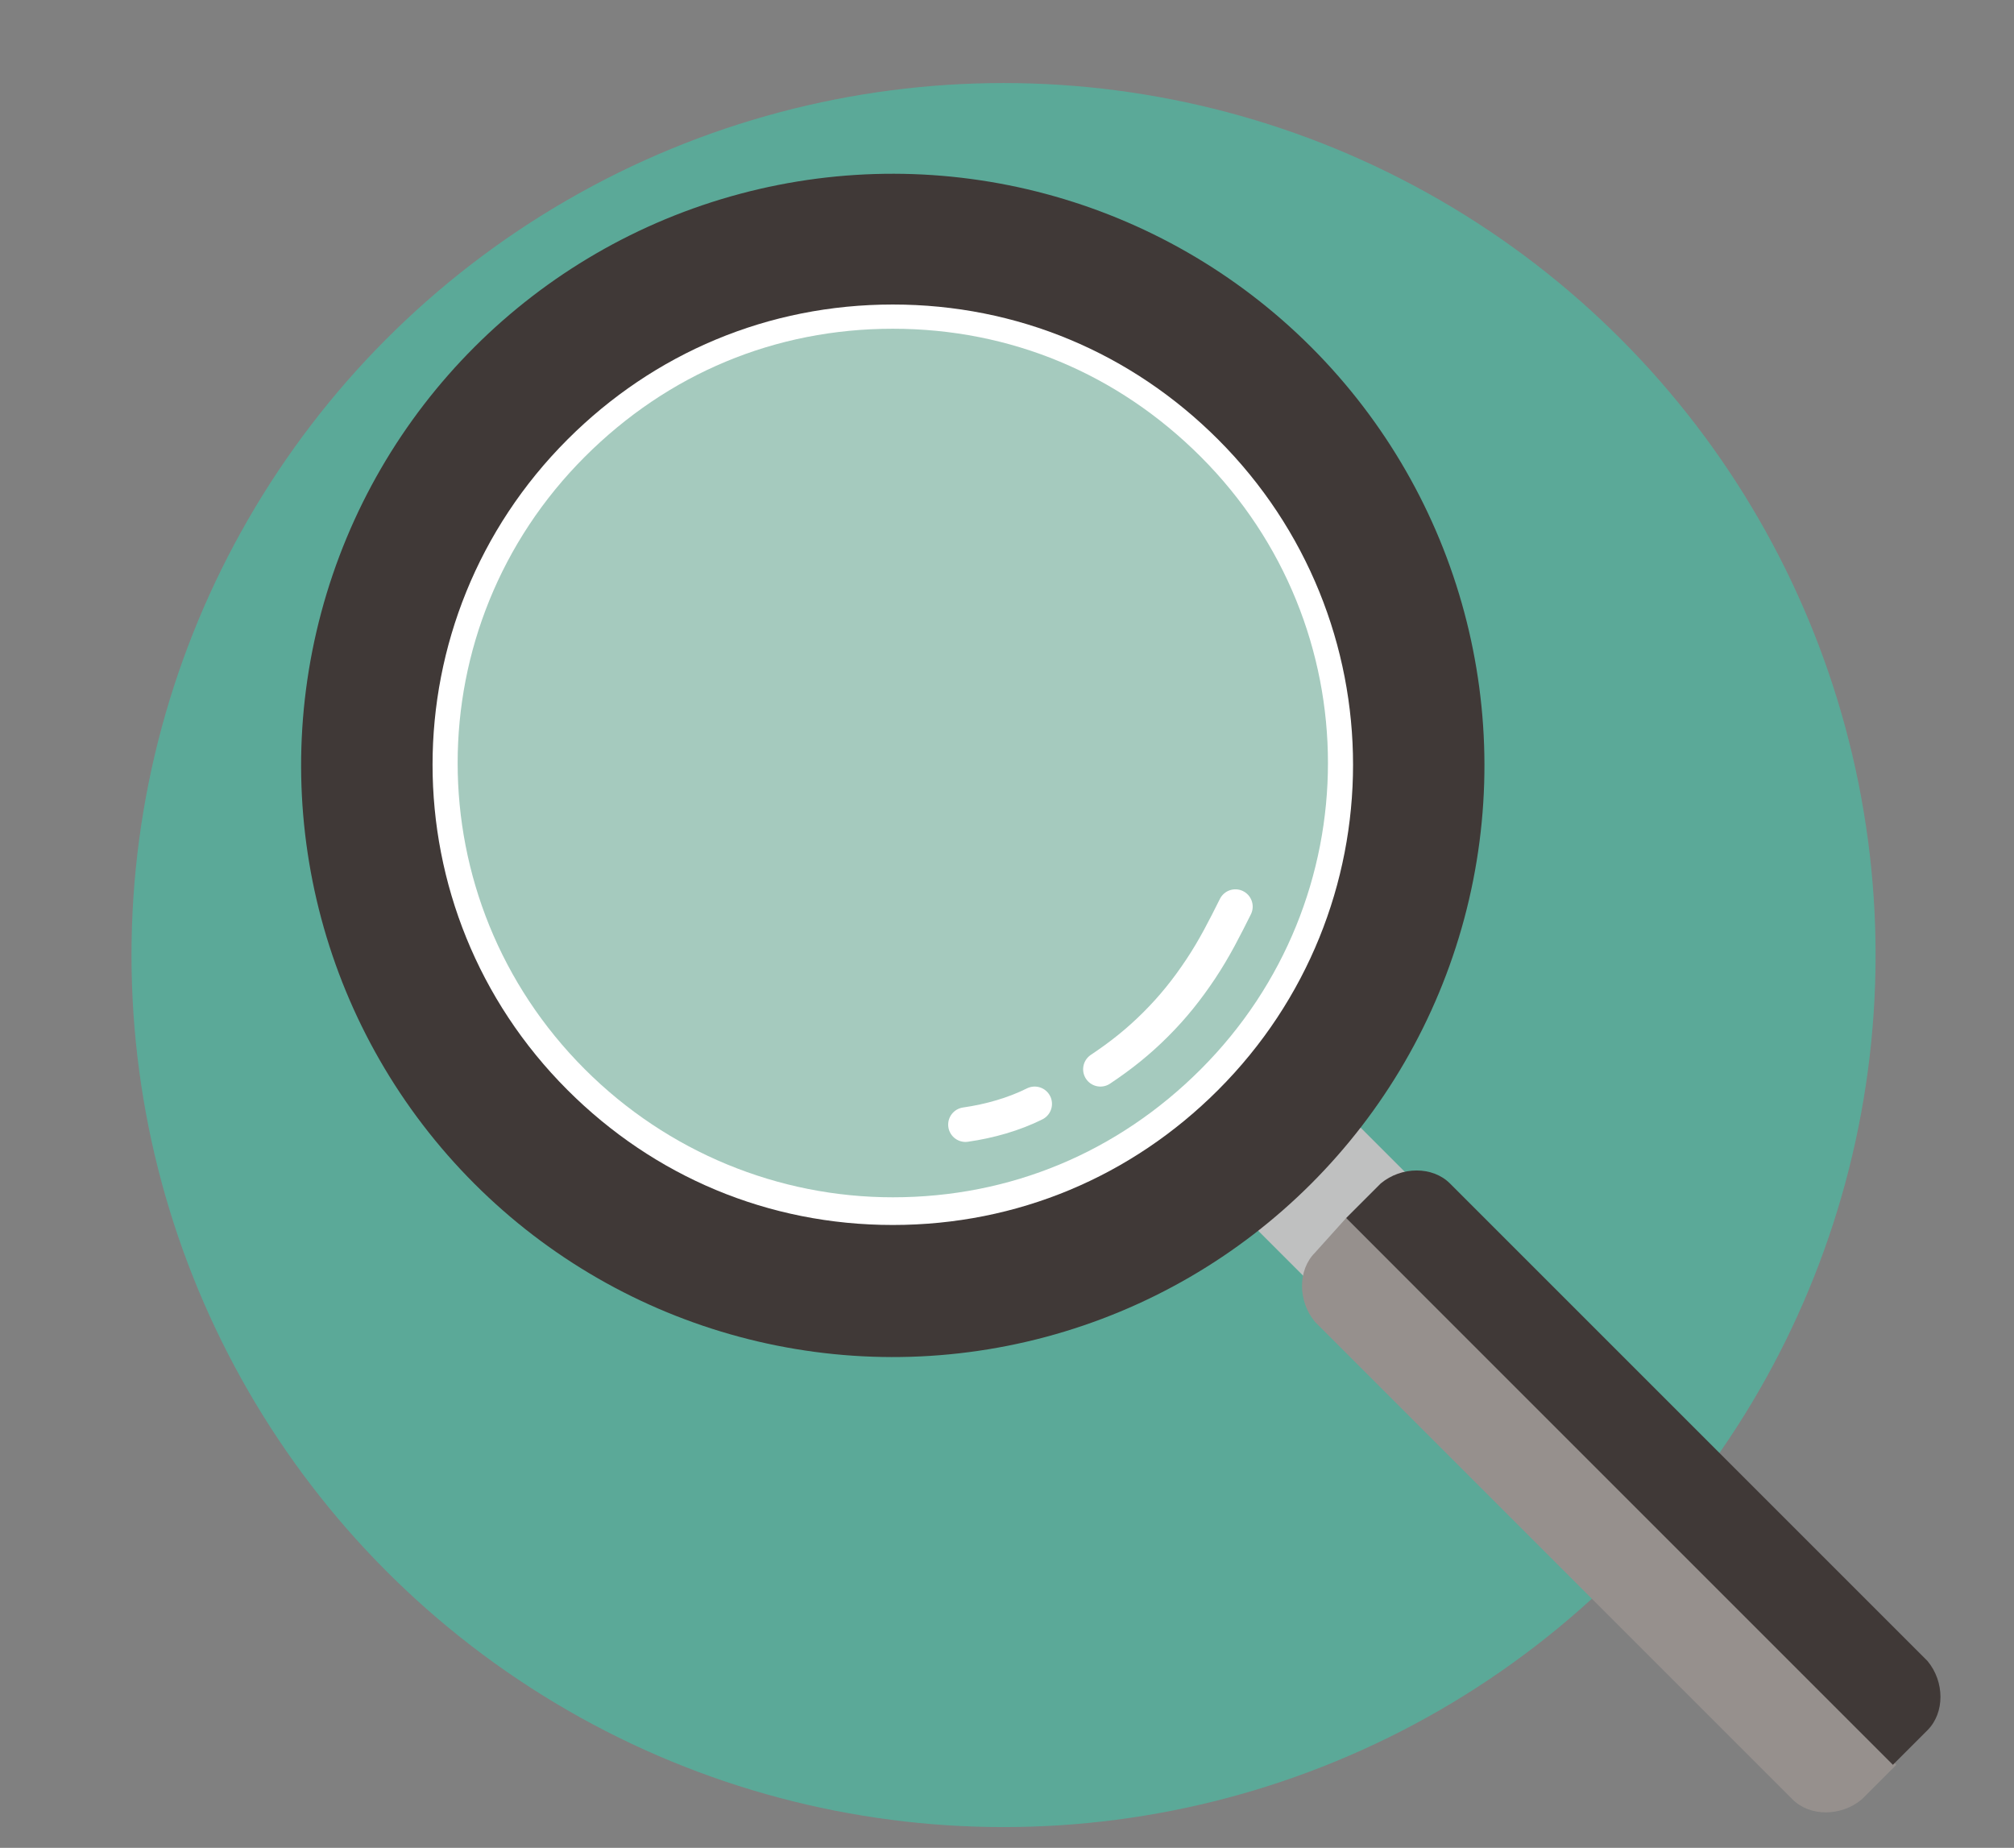 <?xml version="1.0" encoding="utf-8"?>
<!-- Generator: Adobe Illustrator 21.1.0, SVG Export Plug-In . SVG Version: 6.00 Build 0)  -->
<svg version="1.1" id="レイヤー_1" xmlns="http://www.w3.org/2000/svg" xmlns:xlink="http://www.w3.org/1999/xlink" x="0px"
	 y="0px" viewBox="0 0 58.2 53.4" style="enable-background:new 0 0 58.2 53.4;" xml:space="preserve">
<rect x="0" y="0" width="58.2" height="53.4" fill="#808080" stroke="none"/>
<style type="text/css">
	.st0{fill:#5BA998;}
	.st1{fill:#BFC0C0;}
	.st2{fill:#403937;}
	.st3{fill:#FFFFFF;}
	.st4{fill:#A5CABE;}
	.st5{fill:#96908D;}
	.st6{fill:none;}
	.st7{fill:none;stroke:#FFFFFF;stroke-linecap:round;stroke-linejoin:round;stroke-miterlimit:10;}
</style>
<circle class="st0" cx="29" cy="27.6" r="25.2"/>
<g>
	<rect x="35.9" y="30" transform="matrix(0.707 -0.707 0.707 0.707 -13.087 36.883)" class="st1" width="4.2" height="8.4"/>
	<ellipse transform="matrix(0.707 -0.707 0.707 0.707 -8.066 24.735)" class="st2" cx="25.8" cy="22.1" rx="17.1" ry="17.1"/>
	<path class="st3" d="M25.8,35.4c-3.6,0-6.9-1.4-9.4-3.9c-5.2-5.2-5.2-13.6,0-18.8c2.5-2.5,5.8-3.9,9.4-3.9s6.9,1.4,9.4,3.9
		c5.2,5.2,5.2,13.6,0,18.8C32.7,34,29.4,35.4,25.8,35.4z"/>
	<path class="st4" d="M25.8,34.6c-3.3,0-6.5-1.3-8.9-3.7c-4.9-4.9-4.9-12.8,0-17.7c2.4-2.4,5.5-3.7,8.9-3.7s6.5,1.3,8.9,3.7
		c4.9,4.9,4.9,12.8,0,17.7C32.3,33.3,29.2,34.6,25.8,34.6z"/>
	<path class="st5" d="M38,36.2c-0.5,0.5-0.5,1.4,0,2L51.8,52c0.5,0.5,1.4,0.5,2,0l1-1L38.9,35.2L38,36.2z"/>
	<path class="st2" d="M39.9,34.2l-1,1L54.7,51l1-1c0.5-0.5,0.5-1.4,0-2L41.9,34.2C41.4,33.7,40.5,33.7,39.9,34.2z"/>
</g>
<rect x="8.9" y="5.1" class="st6" width="47.5" height="47.5"/>
<g>
	<path class="st7" d="M29.9,31.9c-0.6,0.3-1.3,0.5-2,0.6"/>
	<path class="st7" d="M35.7,26.2c-0.3,0.6-0.6,1.2-1,1.8c-0.4,0.6-0.8,1.1-1.3,1.6c-0.5,0.5-1,0.9-1.6,1.3"/>
</g>
</svg>
